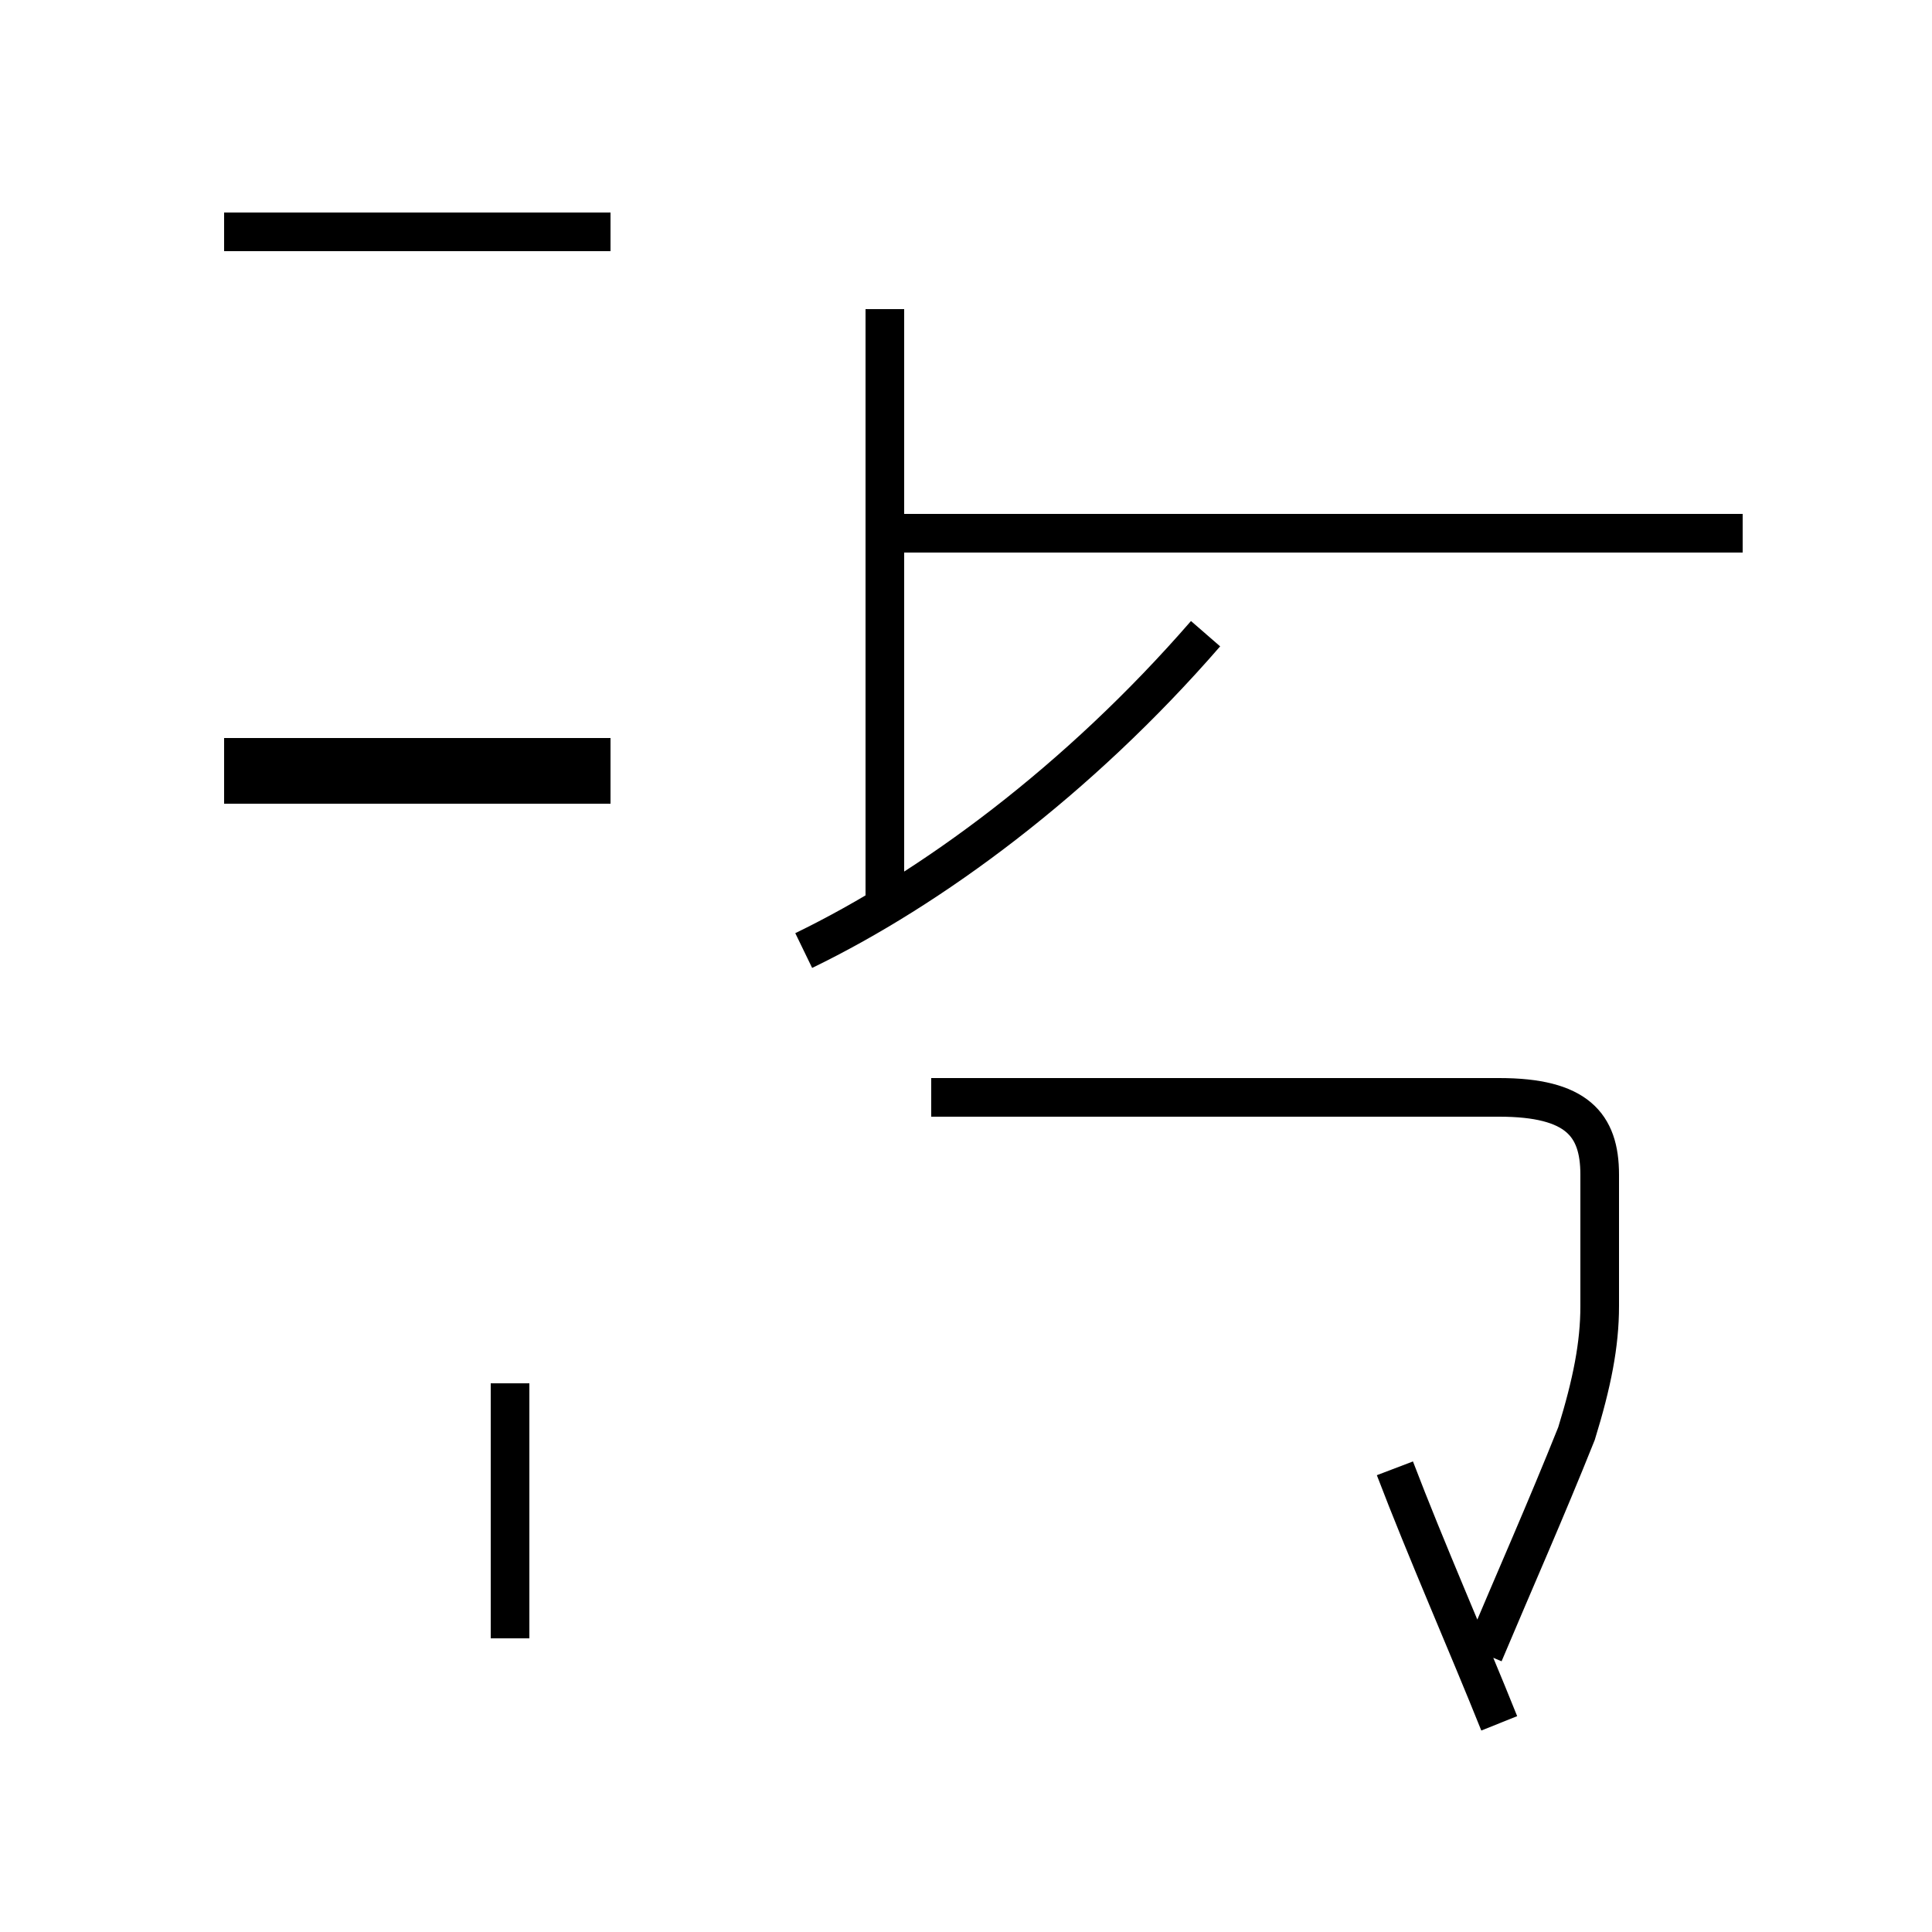 <?xml version='1.0' encoding='utf8'?>
<svg viewBox="0.0 -44.0 50.0 50.0" version="1.1" xmlns="http://www.w3.org/2000/svg">
<rect x="0.0" y="-44.0" width="50.0" height="50.0" fill="#808080" stroke="none"/>
<rect x="-1000" y="-1000" width="2000" height="2000" stroke="white" fill="white"/>
<g style="fill:none; stroke:#000000;  stroke-width:1">
<path d="M 22.9 36.0 L 22.9 20.6 M 45.1 30.2 L 22.9 30.2 M 20.8 19.4 C 24.1 21.0 27.9 23.8 31.2 27.6 M 13.2 1.6 L 13.2 8.2 M 36.1 6.0 C 36.9 3.9 38.0 1.4 38.8 -0.6 M 38.4 1.2 C 39.2 3.1 40.0 4.9 40.8 6.9 C 41.2 8.2 41.4 9.2 41.4 10.2 L 41.4 13.6 C 41.4 14.9 40.8 15.6 38.8 15.6 L 24.1 15.6 M 15.8 38.0 L 5.8 38.0 M 15.8 24.4 L 5.8 24.4 M 15.8 23.7 L 5.8 23.7 " transform="scale(1, -1)" />
</g>
</svg>
